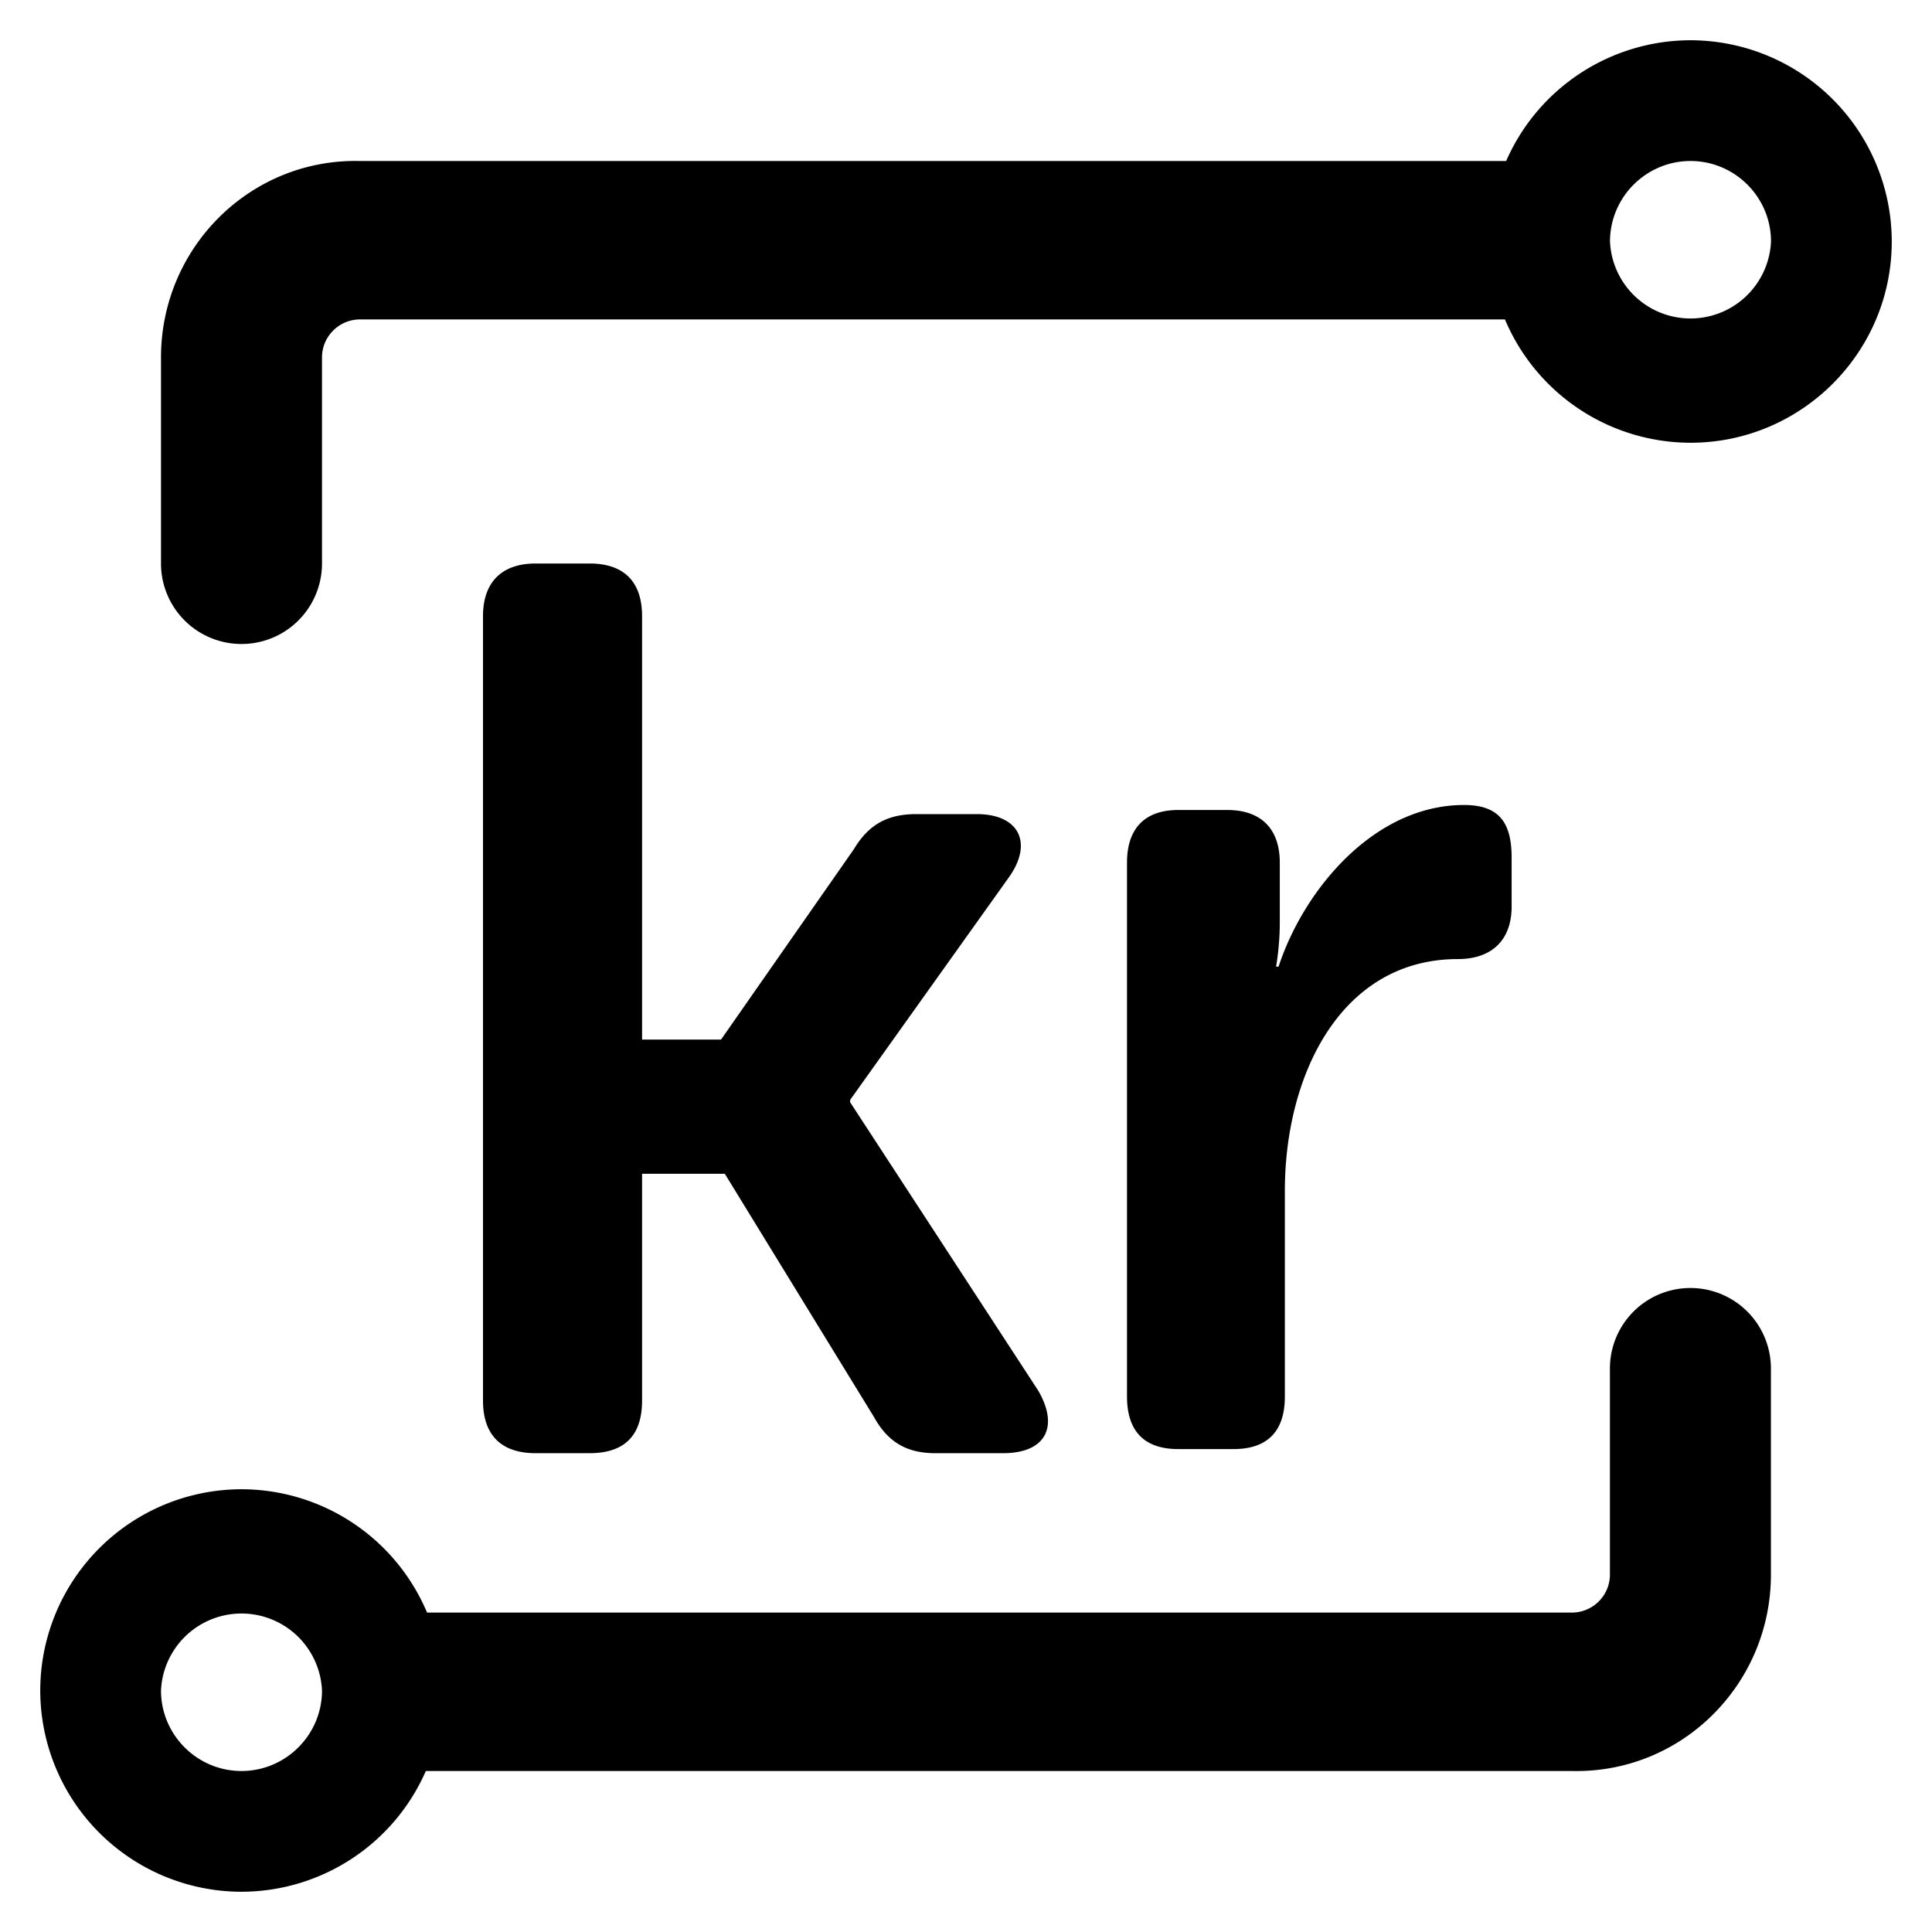 <svg xmlns="http://www.w3.org/2000/svg" width="24" height="24" viewBox="0 0 24 24">
    <path  fill-rule="evenodd" d="M3 22c.55 0 1-.449 1-1a1.001 1.001 0 0 0-2 0c0 .551.449 1 1 1M18.695 3.968A2.505 2.505 0 0 0 21 5.5c1.378 0 2.5-1.122 2.5-2.499A2.503 2.503 0 0 0 21 .5 2.504 2.504 0 0 0 18.71 2H4.473C3.109 1.968 2 3.076 2 4.44V7a1 1 0 1 0 2 0V4.44c0-.26.212-.472.473-.472h14.222zM5.305 20.032A2.505 2.505 0 0 0 3 18.5a2.503 2.503 0 0 0-2.5 2.499A2.503 2.503 0 0 0 3 23.5 2.504 2.504 0 0 0 5.29 22h14.236c1.364.032 2.473-1.076 2.473-2.44V17a1 1 0 1 0-2 0v2.56c0 .26-.212.472-.473.472H5.305zM21 2c-.55 0-1 .449-1 1a1.001 1.001 0 0 0 2 0c0-.551-.449-1-1-1zm-7 8.716c0-.421.218-.654.637-.654h.608c.42 0 .653.233.653.654v.747c0 .296-.046.545-.046.545h.031c.311-.95 1.183-2.008 2.304-2.008.435 0 .591.218.591.654v.607c0 .42-.249.653-.668.653-1.449 0-2.149 1.433-2.149 2.88v2.553c0 .436-.218.654-.638.654h-.686c-.419 0-.637-.218-.637-.654v-6.631zM6 7.654C6 7.233 6.233 7 6.654 7h.669c.435 0 .653.233.653.654v5.26h.981l1.65-2.365c.187-.311.421-.436.779-.436h.746c.529 0 .701.358.406.778l-1.977 2.772v.03l2.335 3.58c.264.452.093.779-.436.779h-.841c-.358 0-.591-.14-.763-.451l-1.852-3.02H7.976v2.817c0 .436-.218.654-.653.654h-.669c-.421 0-.654-.218-.654-.654V7.654z"/>
</svg>
